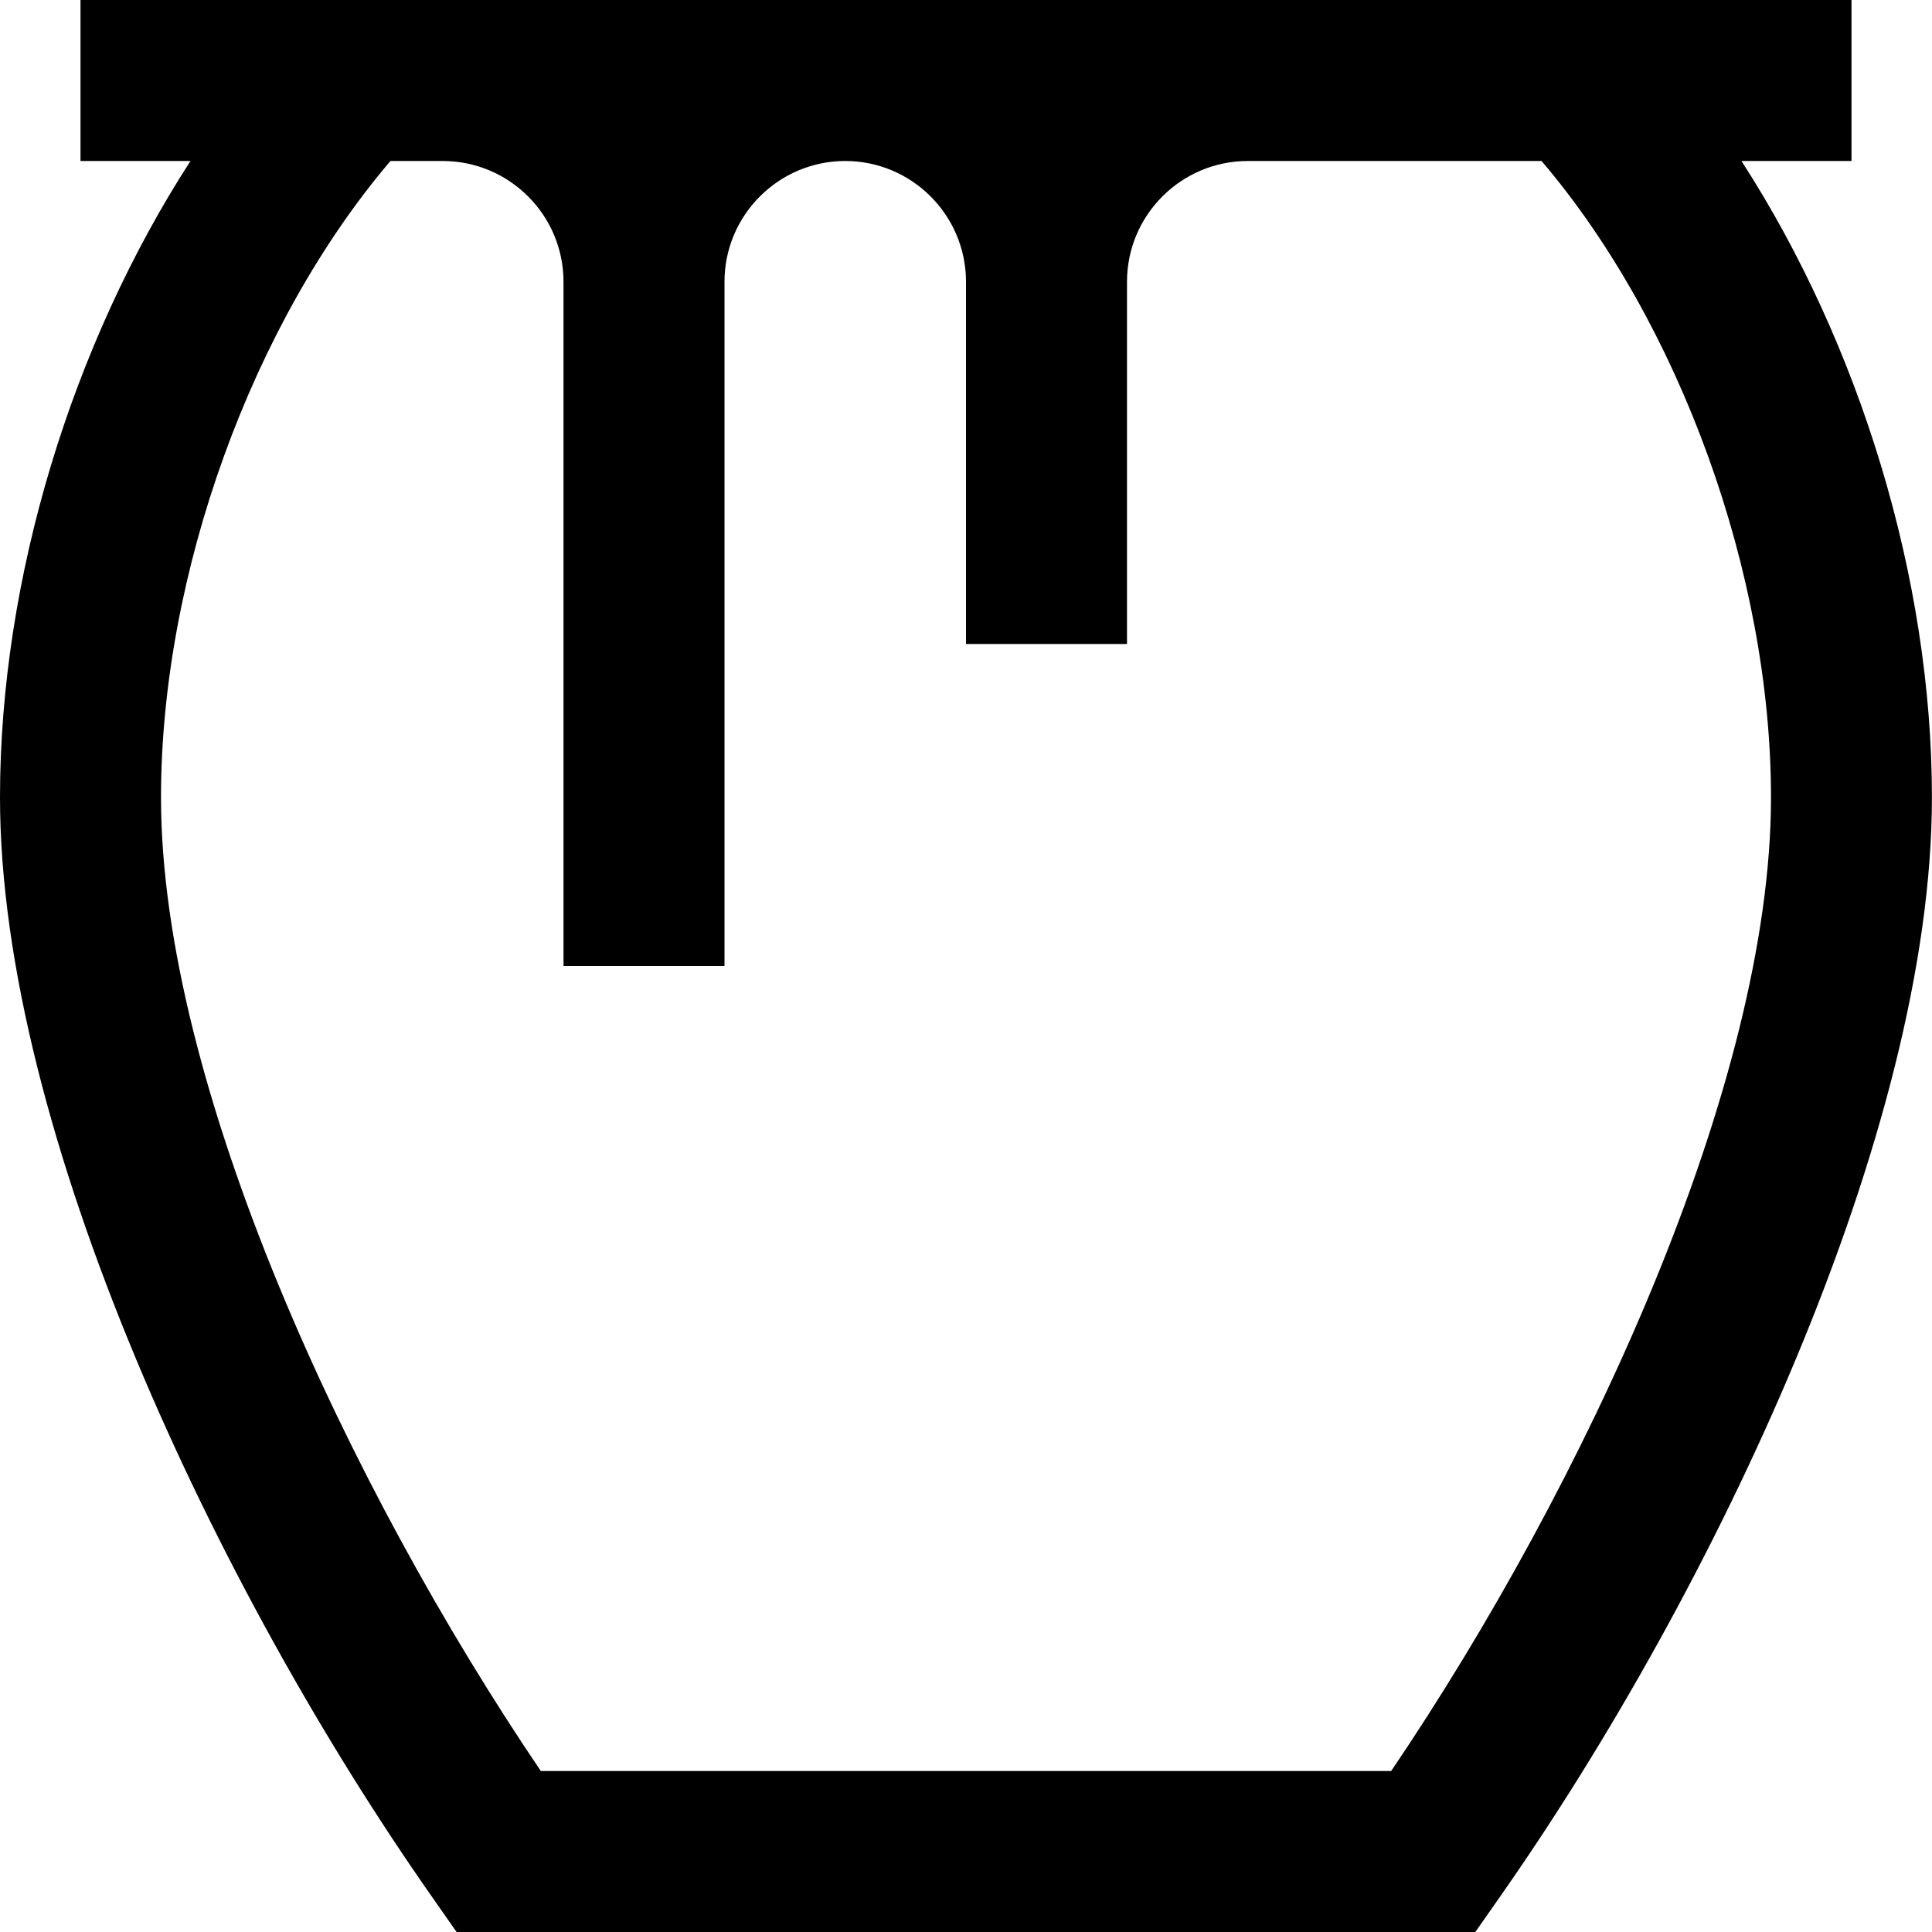 <?xml version="1.0" encoding="UTF-8"?>
<svg xmlns="http://www.w3.org/2000/svg" id="Layer_1" data-name="Layer 1" viewBox="0 0 24 24">
  <path d="m21.634,2h1.366V0H1v2h1.366C.895,4.276,0,7.188,0,9.905c0,4.153,2.699,9.858,5.374,13.669l.298.426h12.655l.298-.426c2.675-3.812,5.374-9.517,5.374-13.669,0-2.717-.895-5.629-2.366-7.905Zm-4.352,20H6.718c-2.395-3.538-4.718-8.524-4.718-12.095,0-2.772,1.133-5.889,2.85-7.905h.65c.827,0,1.5.673,1.5,1.5v8.5h2V3.5c0-.827.673-1.5,1.5-1.5s1.5.673,1.5,1.5v4.5h2V3.5c0-.827.673-1.5,1.5-1.5h3.65c1.717,2.016,2.85,5.132,2.85,7.905,0,3.571-2.323,8.557-4.718,12.095Z"/>
</svg>
